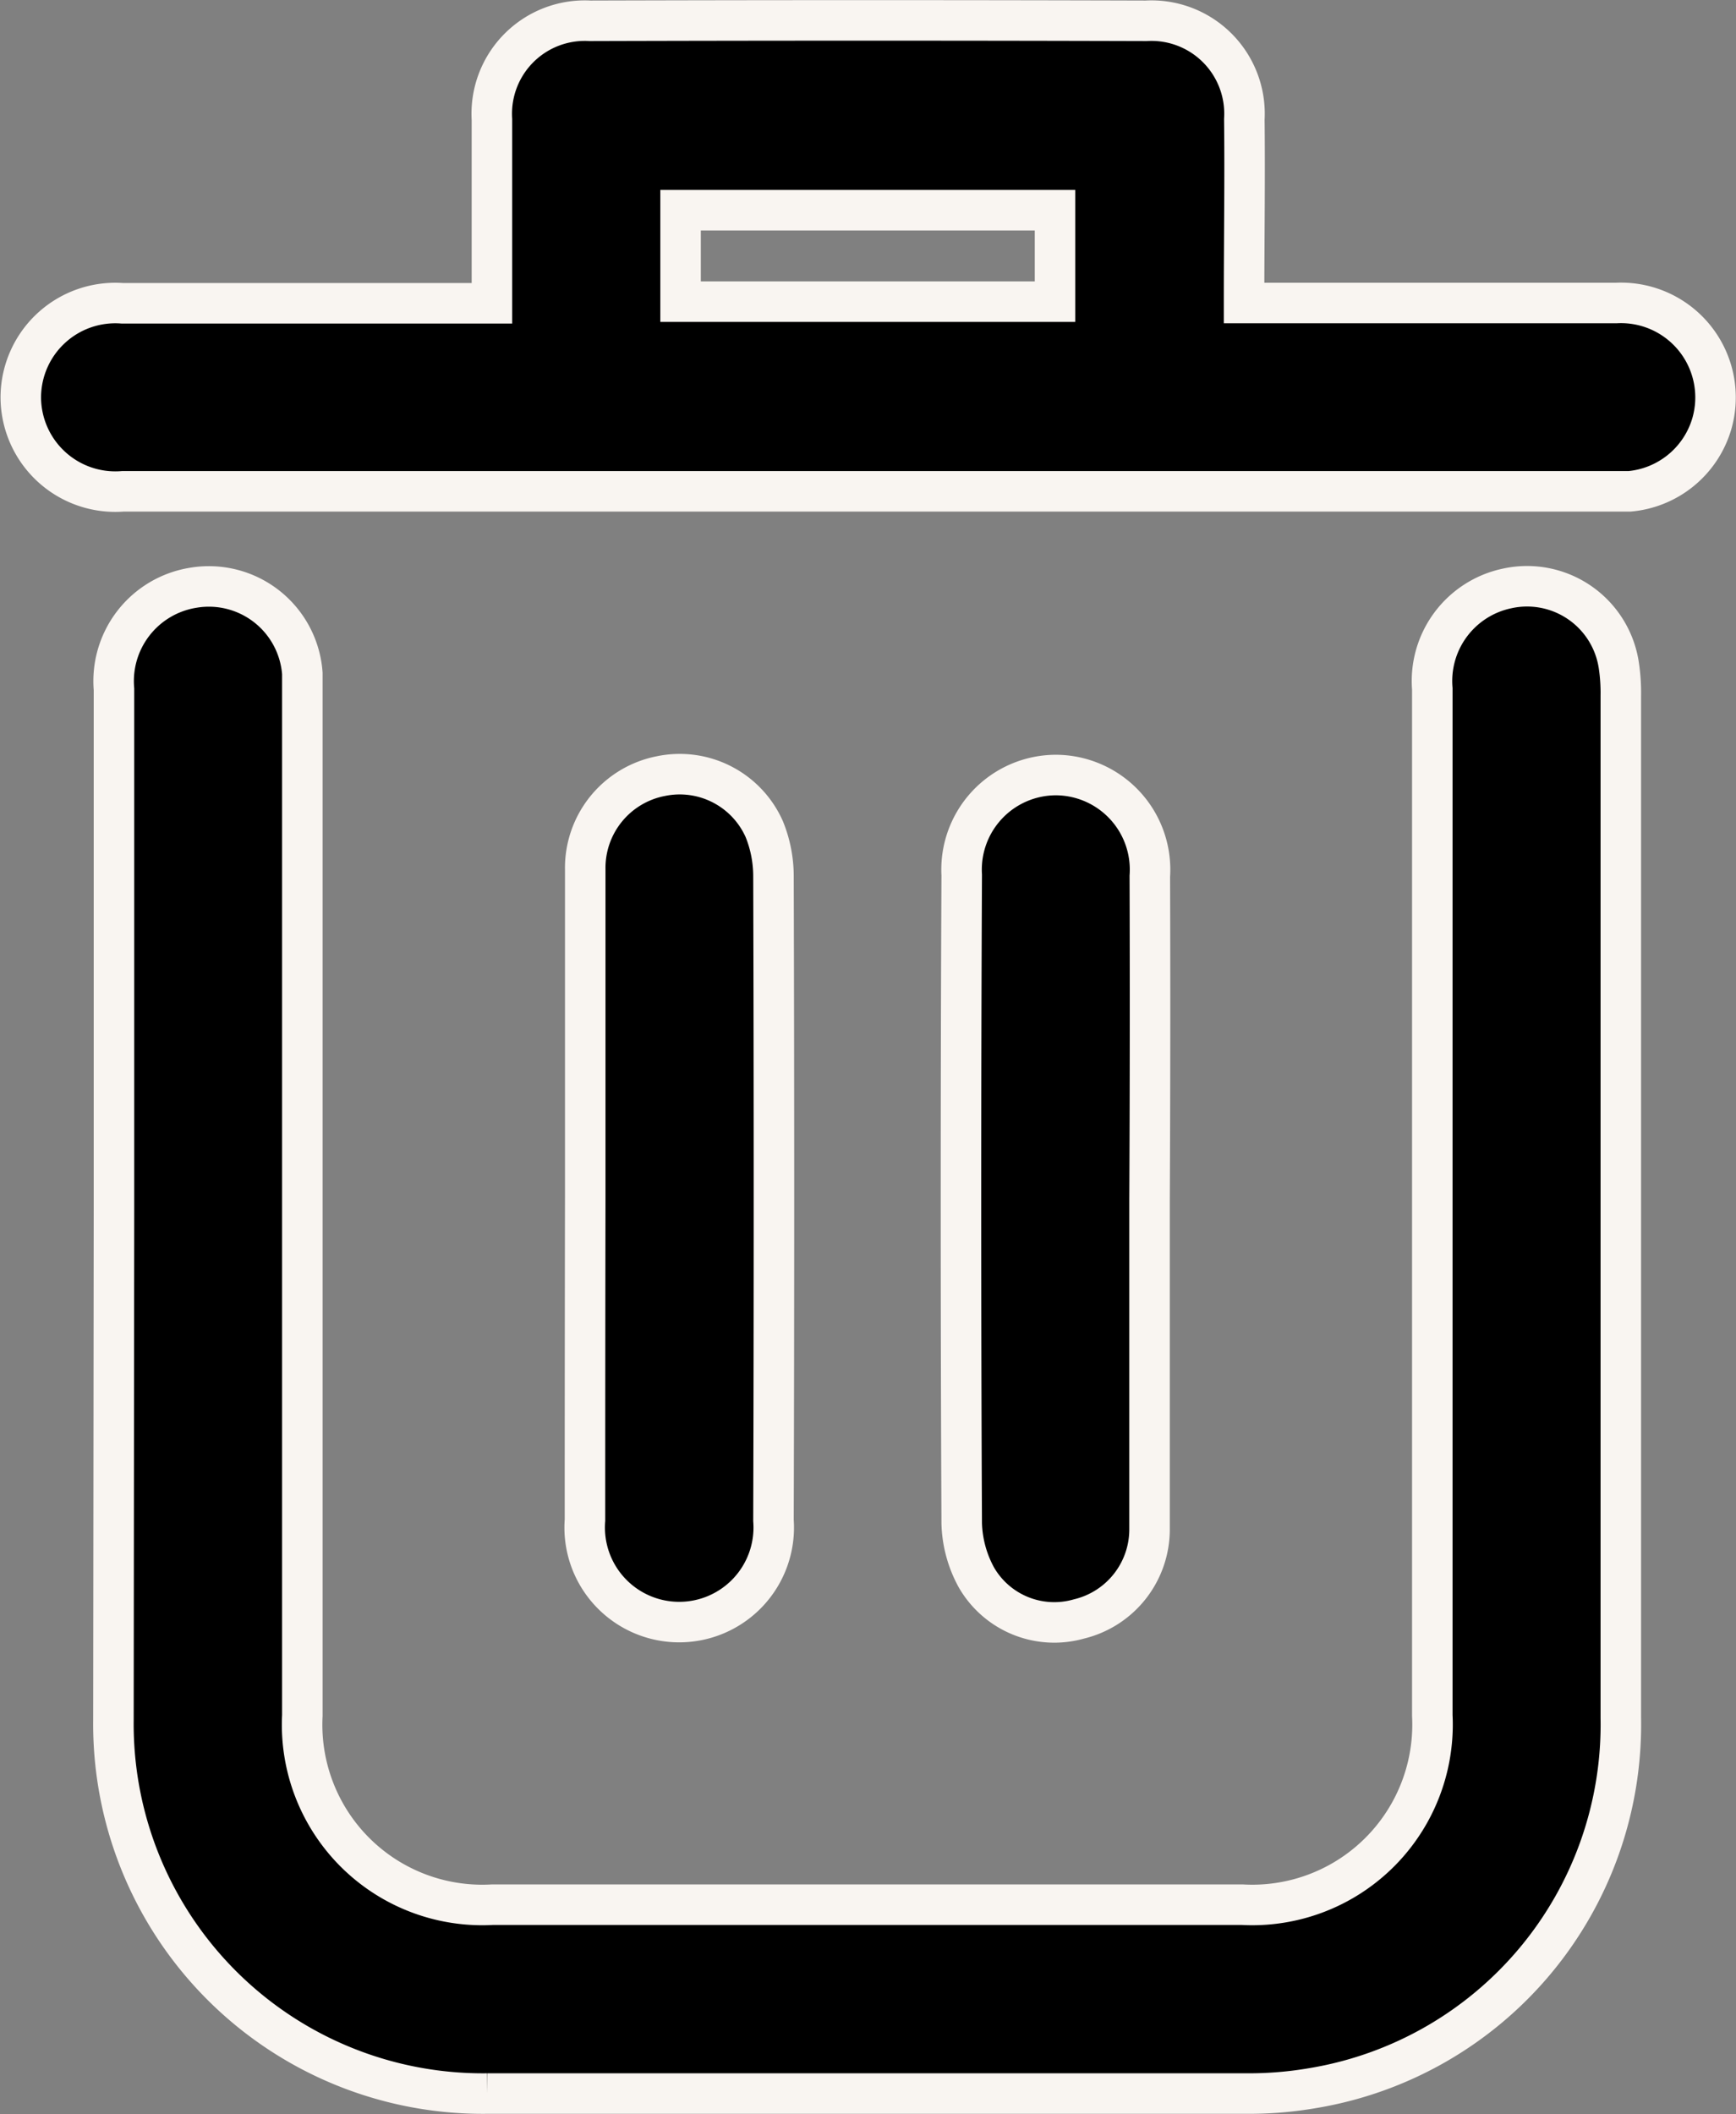 <svg xmlns="http://www.w3.org/2000/svg" width="12.856" height="15.65" viewBox="0 0 12.856 15.65">
  <rect x="0" y="0" width="12.856" height="15.65" fill="#808080" stroke="none"/>
  <g id="Groupe_615" data-name="Groupe 615" transform="translate(338.22 -540.87)">
    <path id="Tracé_512" data-name="Tracé 512" d="M-333.781,571.535q0-1.928,0-3.857a.7.7,0,0,1,.585-.751.694.694,0,0,1,.81.634c0,.06,0,.12,0,.18v7.534a1.334,1.334,0,0,0,1.406,1.4h5.556a1.335,1.335,0,0,0,1.406-1.4q0-3.8,0-7.6a.7.7,0,0,1,.553-.743.687.687,0,0,1,.828.568,1.371,1.371,0,0,1,.015.227q0,3.783,0,7.566a2.728,2.728,0,0,1-2.283,2.74,2.778,2.778,0,0,1-.488.04q-2.811,0-5.622,0a2.736,2.736,0,0,1-2.77-2.765Q-333.783,573.422-333.781,571.535Z" transform="translate(-3.595 -21.706)" stroke="#f9f5f1" stroke-width="0.3"/>
    <path id="Tracé_513" data-name="Tracé 513" d="M-329.007,543.113h.5c.752,0,1.5,0,2.255,0a.7.7,0,0,1,.707.9.7.7,0,0,1-.608.494c-.038,0-.076,0-.114,0h-11.044a.7.7,0,0,1-.755-.7.7.7,0,0,1,.752-.692c.839,0,1.677,0,2.516,0h.221v-.184c0-.392,0-.784,0-1.176a.689.689,0,0,1,.727-.731q2.058-.006,4.117,0a.689.689,0,0,1,.728.729C-329,542.2-329.007,542.643-329.007,543.113Zm-1.4-.01v-.677h-2.773v.677Z" transform="translate(0)" stroke="#f9f5f1" stroke-width="0.3"/>
    <path id="Tracé_514" data-name="Tracé 514" d="M-312.214,578.654c0-.811,0-1.622,0-2.434a.692.692,0,0,1,.56-.69.685.685,0,0,1,.766.393.926.926,0,0,1,.068.348q.007,2.385,0,4.769a.7.7,0,0,1-.709.752.7.7,0,0,1-.687-.755Q-312.216,579.846-312.214,578.654Z" transform="translate(-21.672 -28.915)" stroke="#f9f5f1" stroke-width="0.3"/>
    <path id="Tracé_515" data-name="Tracé 515" d="M-293.6,578.678c0,.811,0,1.622,0,2.434a.682.682,0,0,1-.523.667.666.666,0,0,1-.759-.307.881.881,0,0,1-.109-.4q-.011-2.4,0-4.8a.7.7,0,0,1,.7-.74.7.7,0,0,1,.693.749Q-293.594,577.478-293.6,578.678Z" transform="translate(-36.107 -28.925)" stroke="#f9f5f1" stroke-width="0.3"/>
  </g>
</svg>
